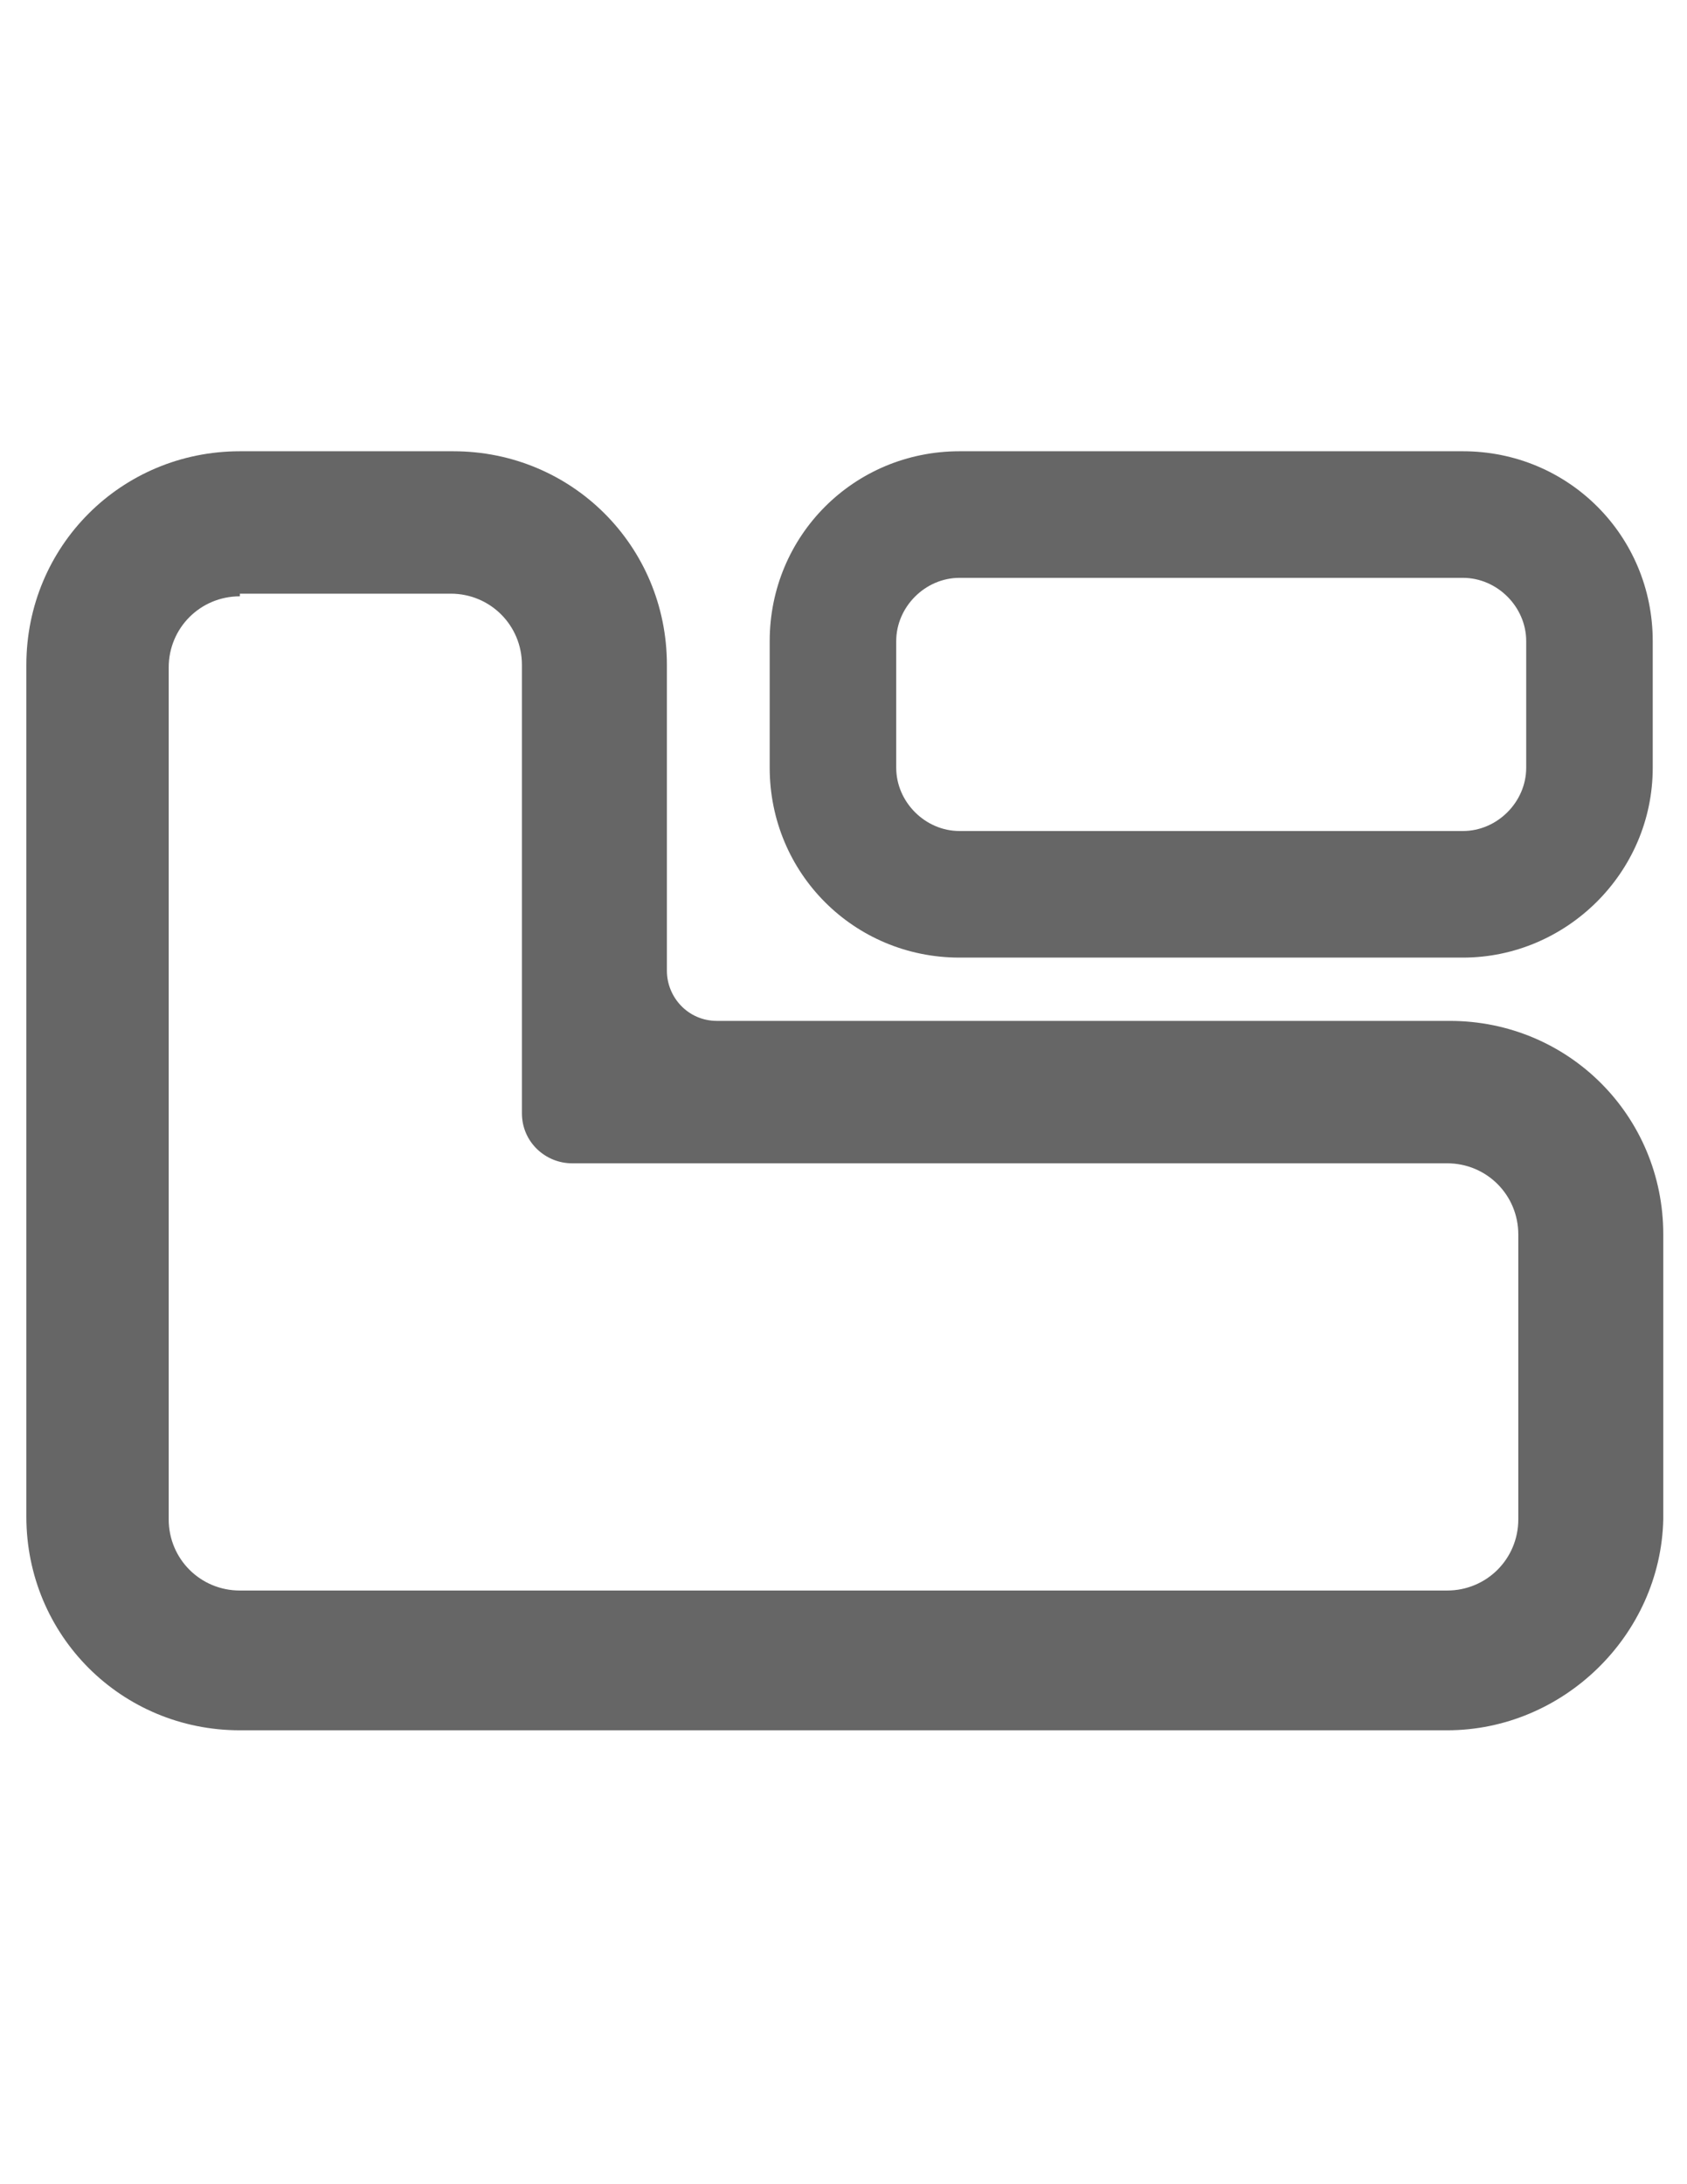 <?xml version="1.0" encoding="utf-8"?>
<!-- Generator: Adobe Illustrator 15.0.0, SVG Export Plug-In . SVG Version: 6.00 Build 0)  -->
<!DOCTYPE svg PUBLIC "-//W3C//DTD SVG 1.1//EN" "http://www.w3.org/Graphics/SVG/1.1/DTD/svg11.dtd">
<svg version="1.1" id="图层_1" xmlns="http://www.w3.org/2000/svg" xmlns:xlink="http://www.w3.org/1999/xlink" x="0px" y="0px"
	 width="612px" height="792px" viewBox="0 0 612 792" enable-background="new 0 0 612 792" xml:space="preserve">
<g id="XMLID_2_">
	<g id="XMLID_11_">
		<path id="XMLID_3_" fill="#666666" d="M524.981,627.412H87.019c-43.031,0-77.456-34.425-77.456-77.456V241.088
			c0-43.031,34.425-77.457,77.456-77.457h77.456c43.031,0,77.457,34.426,77.457,77.457v110.925c0,9.563,7.649,18.169,18.168,18.169
			h265.838c43.031,0,77.456,34.425,77.456,77.456v103.274C602.438,592.987,567.057,627.412,524.981,627.412z M87.019,216.225
			c-14.344,0-25.818,11.476-25.818,25.819v308.868c0,14.344,11.475,25.819,25.818,25.819h437.963
			c14.344,0,25.818-11.476,25.818-25.819V447.638c0-14.344-11.475-25.819-25.818-25.819H207.506
			c-9.563,0-18.168-7.649-18.168-18.168V241.088c0-14.344-11.476-25.819-25.819-25.819h-76.5V216.225z"/>
	</g>
</g>
<g id="XMLID_8_">
	<path id="XMLID_4_" fill="#666666" d="M530.719,347.231H348.075c-38.25,0-68.851-30.601-68.851-68.851v-45.899
		c0-38.25,30.601-68.851,68.851-68.851h182.644c38.25,0,68.85,30.601,68.85,68.851v45.899
		C599.568,316.631,568.013,347.231,530.719,347.231z M348.075,209.531c-12.432,0-22.95,10.519-22.95,22.95v45.899
		c0,12.432,10.519,22.95,22.95,22.95h182.644c12.432,0,22.95-10.519,22.95-22.95v-45.899c0-12.432-10.519-22.95-22.95-22.95H348.075
		z"/>
</g>
</svg>
